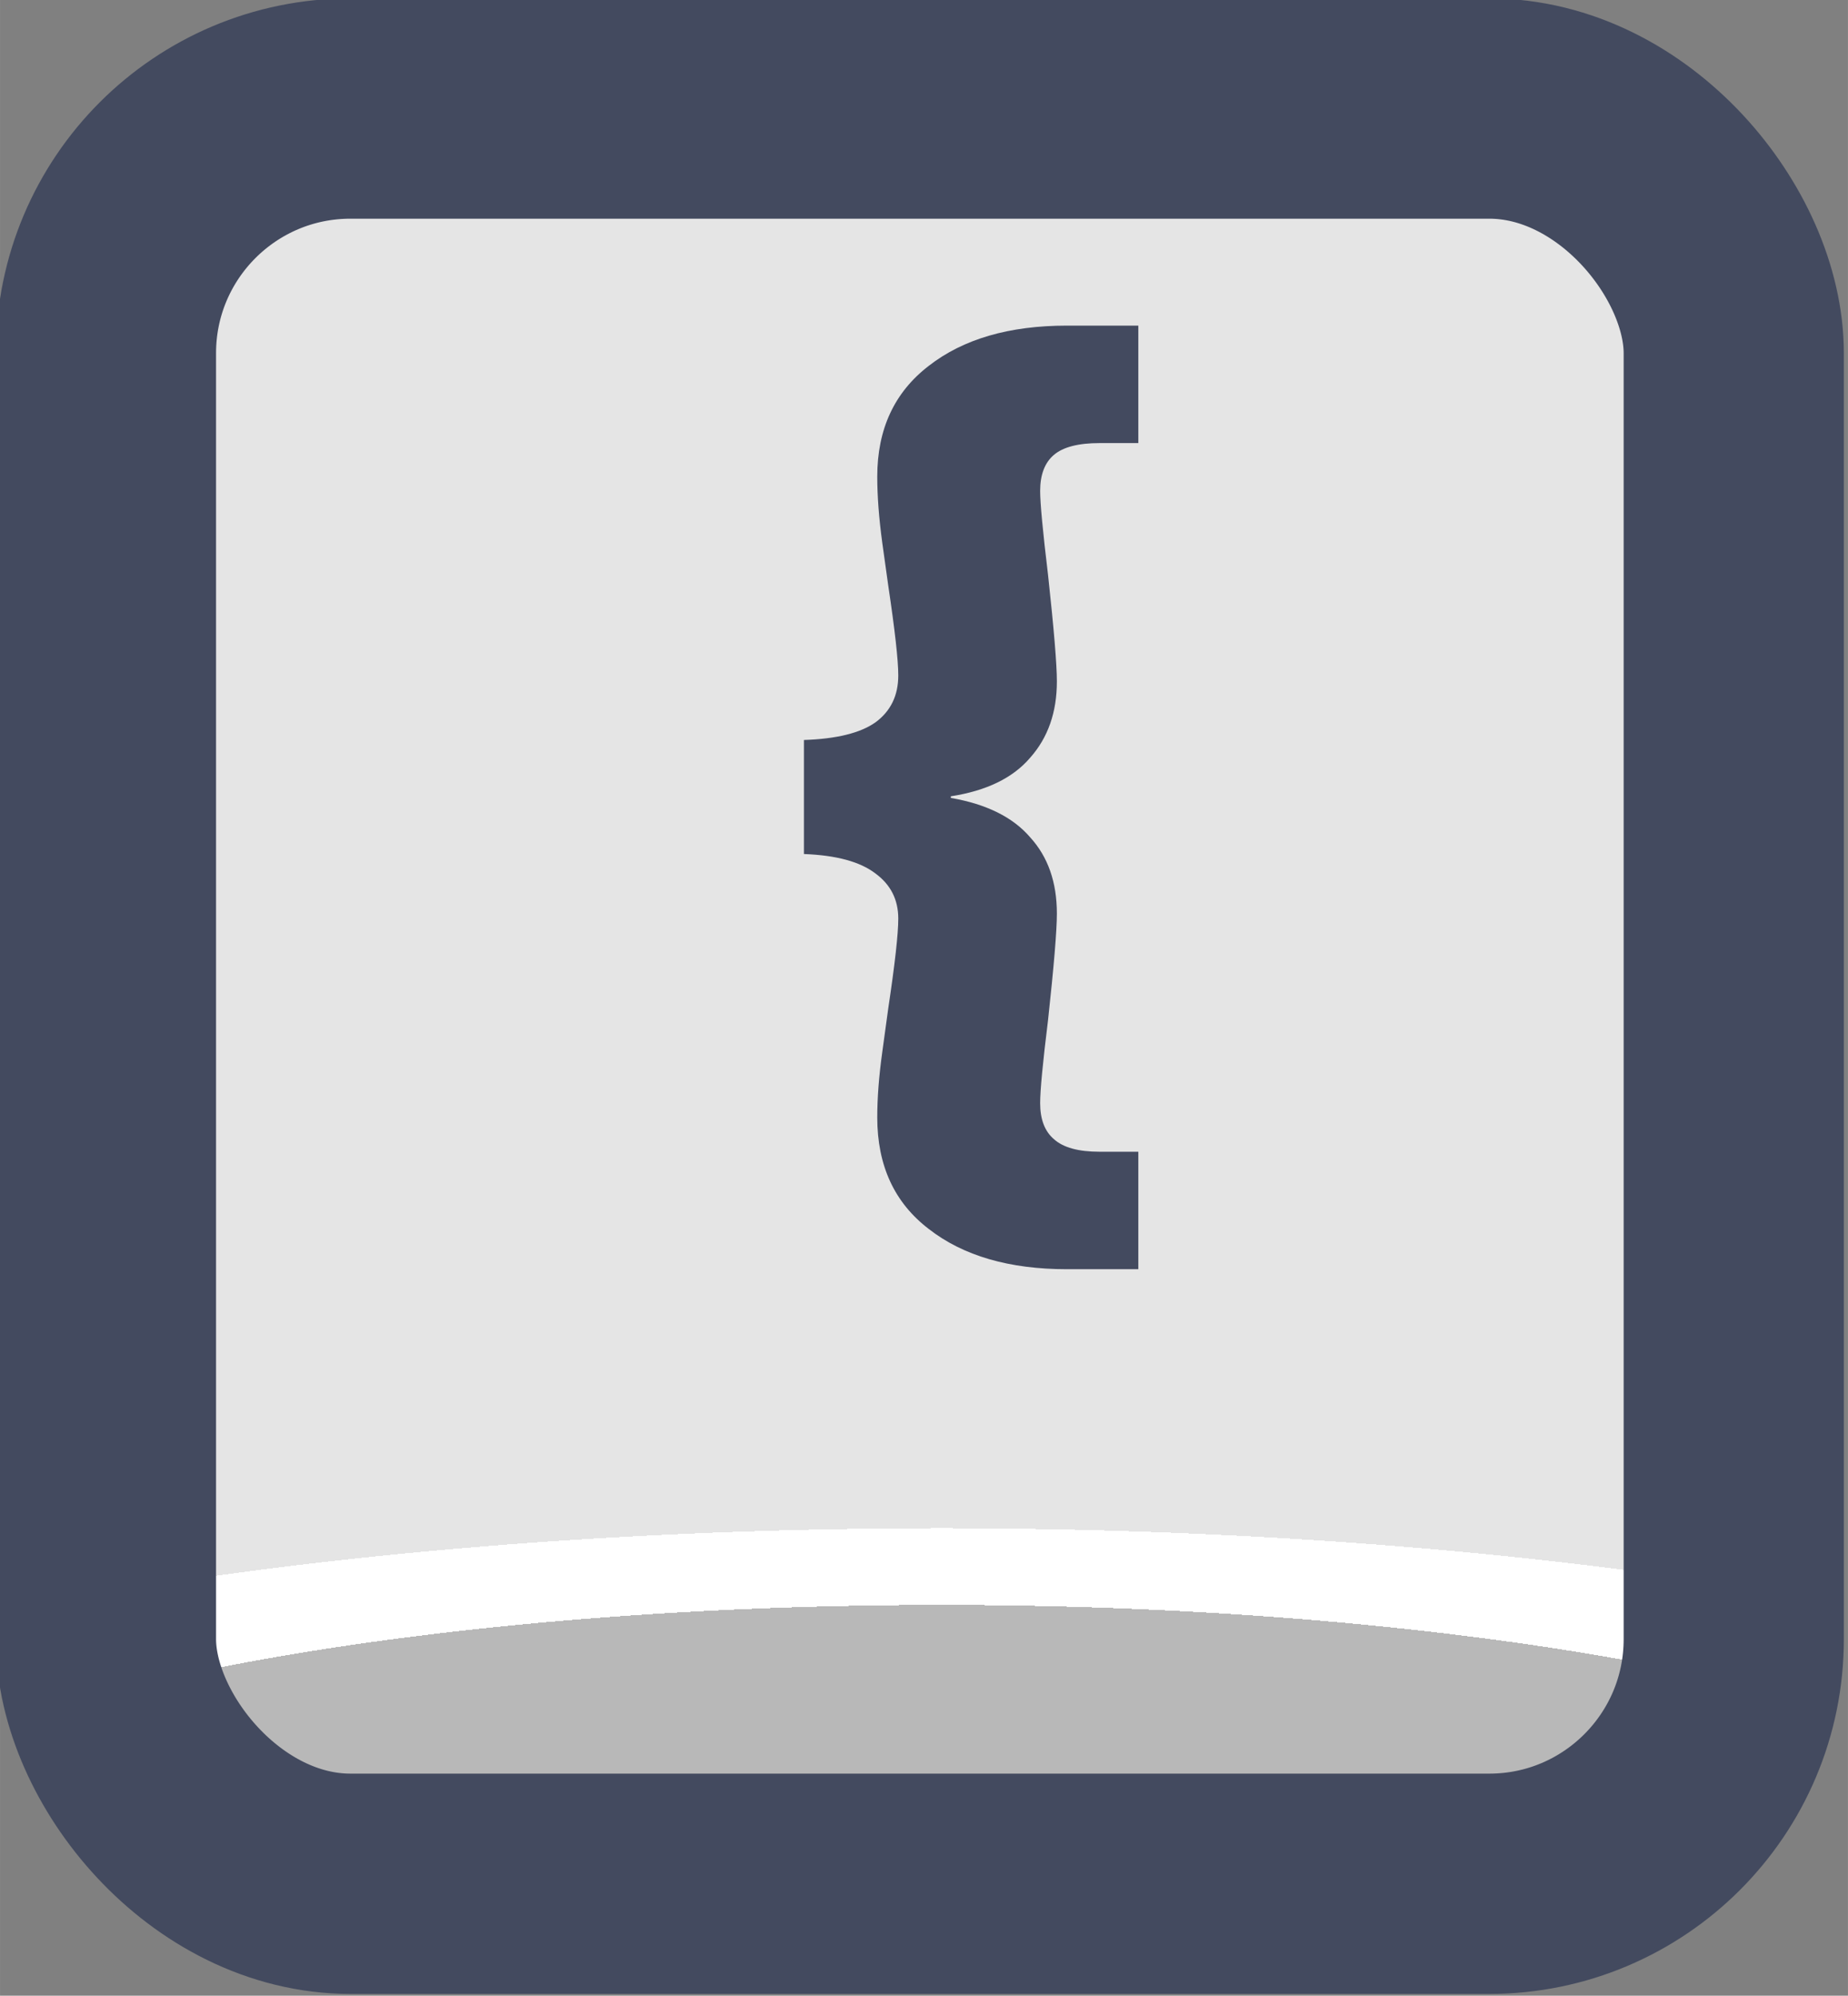<?xml version="1.0" encoding="UTF-8" standalone="no"?>
<!-- Created with Inkscape (http://www.inkscape.org/) -->

<svg
   width="37.765"
   height="40.765"
   viewBox="0 0 9.992 10.786"
   version="1.1"
   id="svg1"
   xml:space="preserve"
   xmlns:xlink="http://www.w3.org/1999/xlink"
   xmlns="http://www.w3.org/2000/svg"
   xmlns:svg="http://www.w3.org/2000/svg"><rect x="0" y="0" width="9.992" height="10.786" fill="#808080" stroke="none"/><defs
     id="defs1"><linearGradient
       id="linearGradient1"><stop
         style="stop-color:#434a5f;stop-opacity:1;"
         offset="1"
         id="stop111" /><stop
         style="stop-color:#434a5f;stop-opacity:1;"
         offset="1"
         id="stop112" /></linearGradient><linearGradient
       id="linearGradient103"><stop
         style="stop-color:#434a5f;stop-opacity:1;"
         offset="1"
         id="stop103" /><stop
         style="stop-color:#434a5f;stop-opacity:1;"
         offset="1"
         id="stop104" /></linearGradient><linearGradient
       id="linearGradient7"><stop
         style="stop-color:#b8b8b8;stop-opacity:1;"
         offset="0.165"
         id="stop14" /><stop
         style="stop-color:#ffffff;stop-opacity:1;"
         offset="0.165"
         id="stop16" /><stop
         style="stop-color:#ffffff;stop-opacity:1;"
         offset="0.209"
         id="stop15" /><stop
         style="stop-color:#e5e5e5;stop-opacity:1;"
         offset="0.209"
         id="stop7" /></linearGradient><radialGradient
       xlink:href="#linearGradient7"
       id="radialGradient97"
       gradientUnits="userSpaceOnUse"
       gradientTransform="matrix(7.53,0,0,1.881,-2903.028,-173.498)"
       cx="452.625"
       cy="196.252"
       fx="452.625"
       fy="196.252"
       r="4.209" /><linearGradient
       xlink:href="#linearGradient1"
       id="linearGradient167"
       x1="500.946"
       y1="191.579"
       x2="509.364"
       y2="191.579"
       gradientUnits="userSpaceOnUse" /><linearGradient
       xlink:href="#linearGradient103"
       id="linearGradient785"
       x1="463.812"
       y1="207.481"
       x2="465.213"
       y2="207.481"
       gradientUnits="userSpaceOnUse" /></defs><g
     id="layer2"
     transform="translate(-279.4,-25.4)"
     style="display:inline"><g
       id="g73"
       style="display:inline;paint-order:fill markers stroke"
       transform="matrix(1.187,0,0,1.187,-315.246,-196.621)"><rect
         style="opacity:1;fill:url(#radialGradient97);fill-opacity:1;stroke:url(#linearGradient167);stroke-width:1.003;stroke-linecap:round;stroke-linejoin:round;stroke-miterlimit:0;stroke-dasharray:none;stroke-opacity:1;paint-order:fill markers stroke"
         id="rect73"
         width="7.415"
         height="8.083"
         x="501.448"
         y="187.538"
         rx="1.114"
         ry="1.114" /><path
         d="m 463.812,207.196 q 0.204,-0.008 0.299,-0.087 0.096,-0.083 0.096,-0.233 0,-0.112 -0.042,-0.445 -0.004,-0.033 -0.025,-0.212 -0.021,-0.183 -0.021,-0.328 0,-0.353 0.216,-0.549 0.216,-0.199 0.578,-0.199 h 0.299 v 0.582 h -0.162 q -0.133,0 -0.191,0.058 -0.058,0.058 -0.058,0.179 0,0.091 0.033,0.416 0.037,0.403 0.037,0.528 0,0.229 -0.112,0.378 -0.108,0.15 -0.332,0.191 v 0.008 q 0.224,0.046 0.332,0.195 0.112,0.145 0.112,0.378 0,0.125 -0.037,0.528 -0.033,0.316 -0.033,0.411 0,0.121 0.058,0.179 0.058,0.062 0.191,0.062 h 0.162 v 0.582 h -0.299 q -0.362,0 -0.578,-0.199 -0.216,-0.195 -0.216,-0.553 0,-0.145 0.021,-0.324 0.021,-0.183 0.025,-0.216 0.042,-0.332 0.042,-0.445 0,-0.141 -0.096,-0.224 -0.096,-0.087 -0.299,-0.096 z"
         id="text73"
         style="font-weight:bold;font-size:4.156px;font-family:Poppins;-inkscape-font-specification:'Poppins Bold';text-align:center;letter-spacing:0.092px;text-anchor:middle;fill:url(#linearGradient785);stroke-width:1.991;stroke-linecap:round;stroke-linejoin:round;stroke-dasharray:3.981, 1.991"
         transform="scale(1.088,0.919)"
         aria-label="{" /></g></g></svg>

